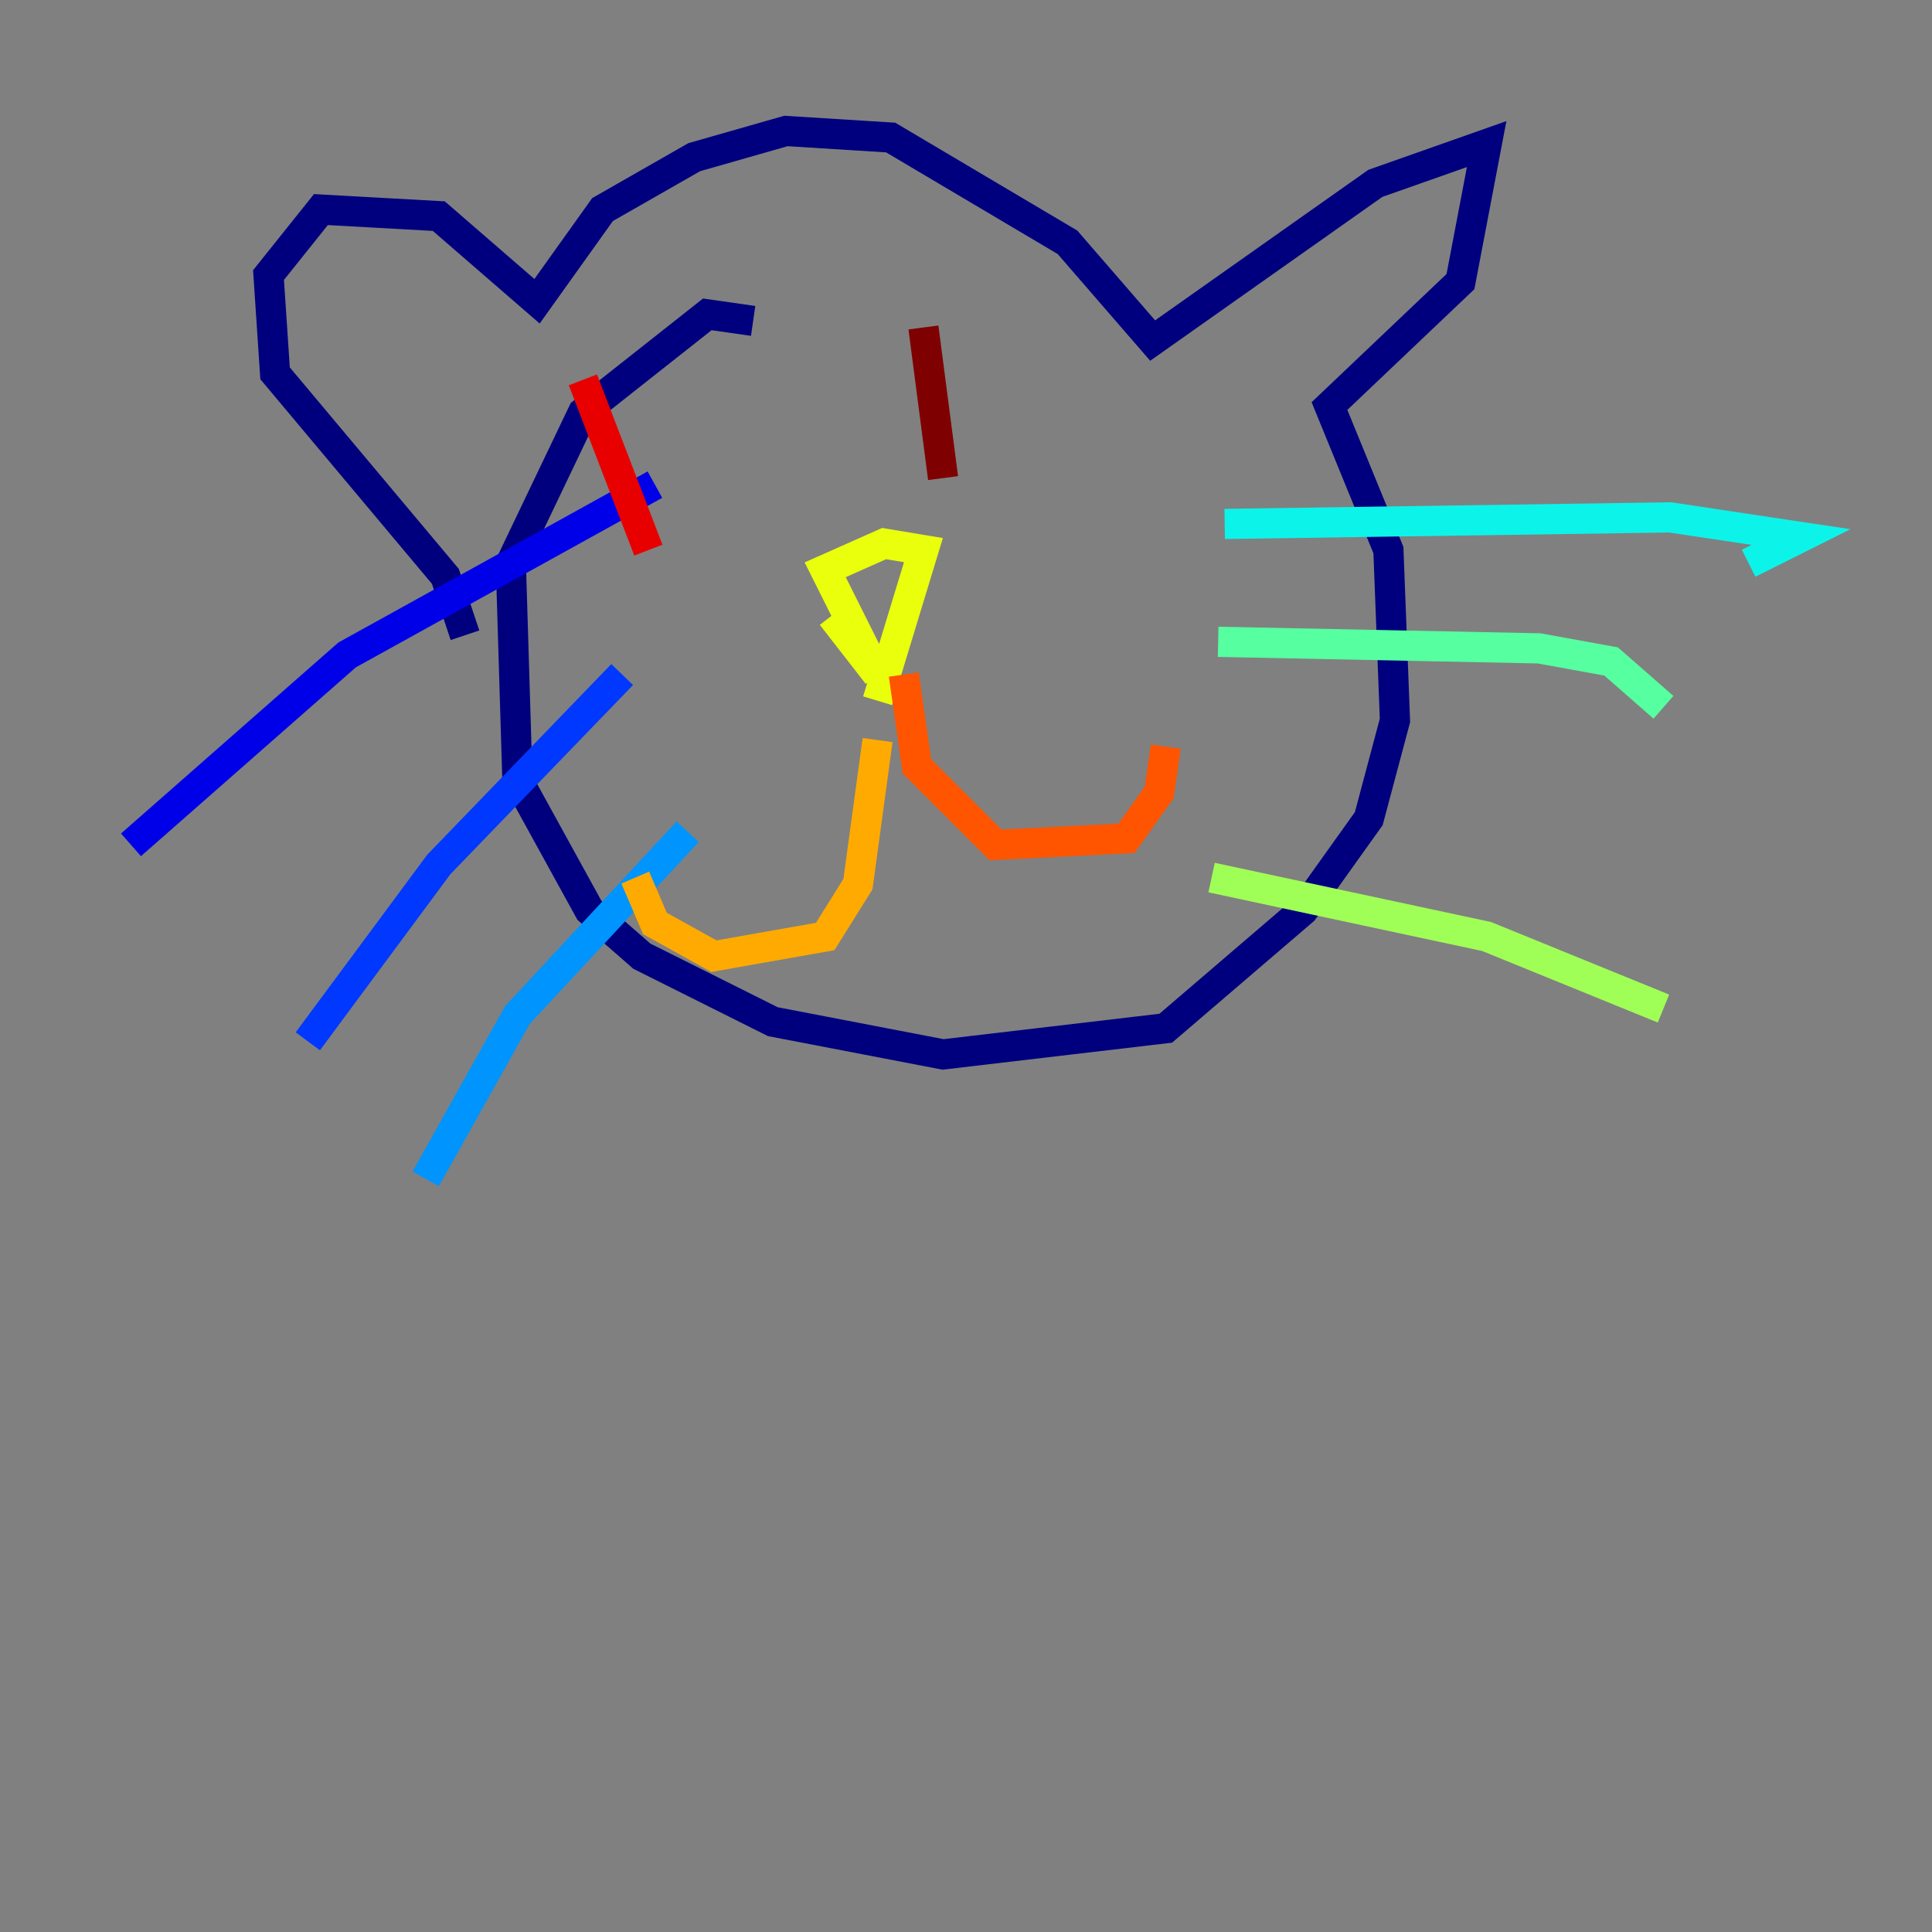 <?xml version="1.0" encoding="utf-8" ?>
<svg baseProfile="tiny" height="128" version="1.2" viewBox="0,0,128,128" width="128" xmlns="http://www.w3.org/2000/svg" xmlns:ev="http://www.w3.org/2001/xml-events" xmlns:xlink="http://www.w3.org/1999/xlink"><rect x="0" y="0" width="128" height="128" fill="#808080" stroke="none"/><defs /><polyline fill="none" points="49.898,21.261 46.861,20.827 38.617,27.336 33.844,37.315 34.278,51.634 39.051,60.312 42.522,63.349 51.2,67.688 62.481,69.858 77.234,68.122 86.346,60.312 90.685,54.237 92.42,47.729 91.986,36.447 88.081,26.902 96.759,18.658 98.495,9.546 91.119,12.149 76.366,22.563 70.725,16.054 59.01,9.112 52.068,8.678 45.993,10.414 39.919,13.885 35.58,19.959 29.071,14.319 21.261,13.885 17.79,18.224 18.224,24.732 29.505,38.183 30.807,42.088" stroke="#00007f" stroke-width="2" /><polyline fill="none" points="43.39,32.108 22.997,43.39 8.678,55.973" stroke="#0000e8" stroke-width="2" /><polyline fill="none" points="41.22,44.691 29.071,57.275 20.393,68.99" stroke="#0038ff" stroke-width="2" /><polyline fill="none" points="45.559,55.105 34.278,67.254 28.203,78.102" stroke="#0094ff" stroke-width="2" /><polyline fill="none" points="81.139,34.712 110.644,34.278 119.322,35.58 115.851,37.315" stroke="#0cf4ea" stroke-width="2" /><polyline fill="none" points="80.705,42.522 101.966,42.956 106.739,43.824 110.21,46.861" stroke="#56ffa0" stroke-width="2" /><polyline fill="none" points="80.271,58.142 98.495,62.047 110.21,66.82" stroke="#a0ff56" stroke-width="2" /><polyline fill="none" points="55.105,40.786 58.142,44.691 54.671,37.749 58.576,36.014 61.18,36.447 58.142,46.427" stroke="#eaff0c" stroke-width="2" /><polyline fill="none" points="58.142,49.031 56.841,58.576 54.671,62.047 47.295,63.349 43.39,61.18 42.088,58.142" stroke="#ffaa00" stroke-width="2" /><polyline fill="none" points="59.878,44.691 60.746,50.766 65.953,55.973 74.63,55.539 76.8,52.502 77.234,49.464" stroke="#ff5500" stroke-width="2" /><polyline fill="none" points="38.617,25.166 42.956,36.447" stroke="#e80000" stroke-width="2" /><polyline fill="none" points="61.18,21.695 62.481,31.675" stroke="#7f0000" stroke-width="2" /></svg>